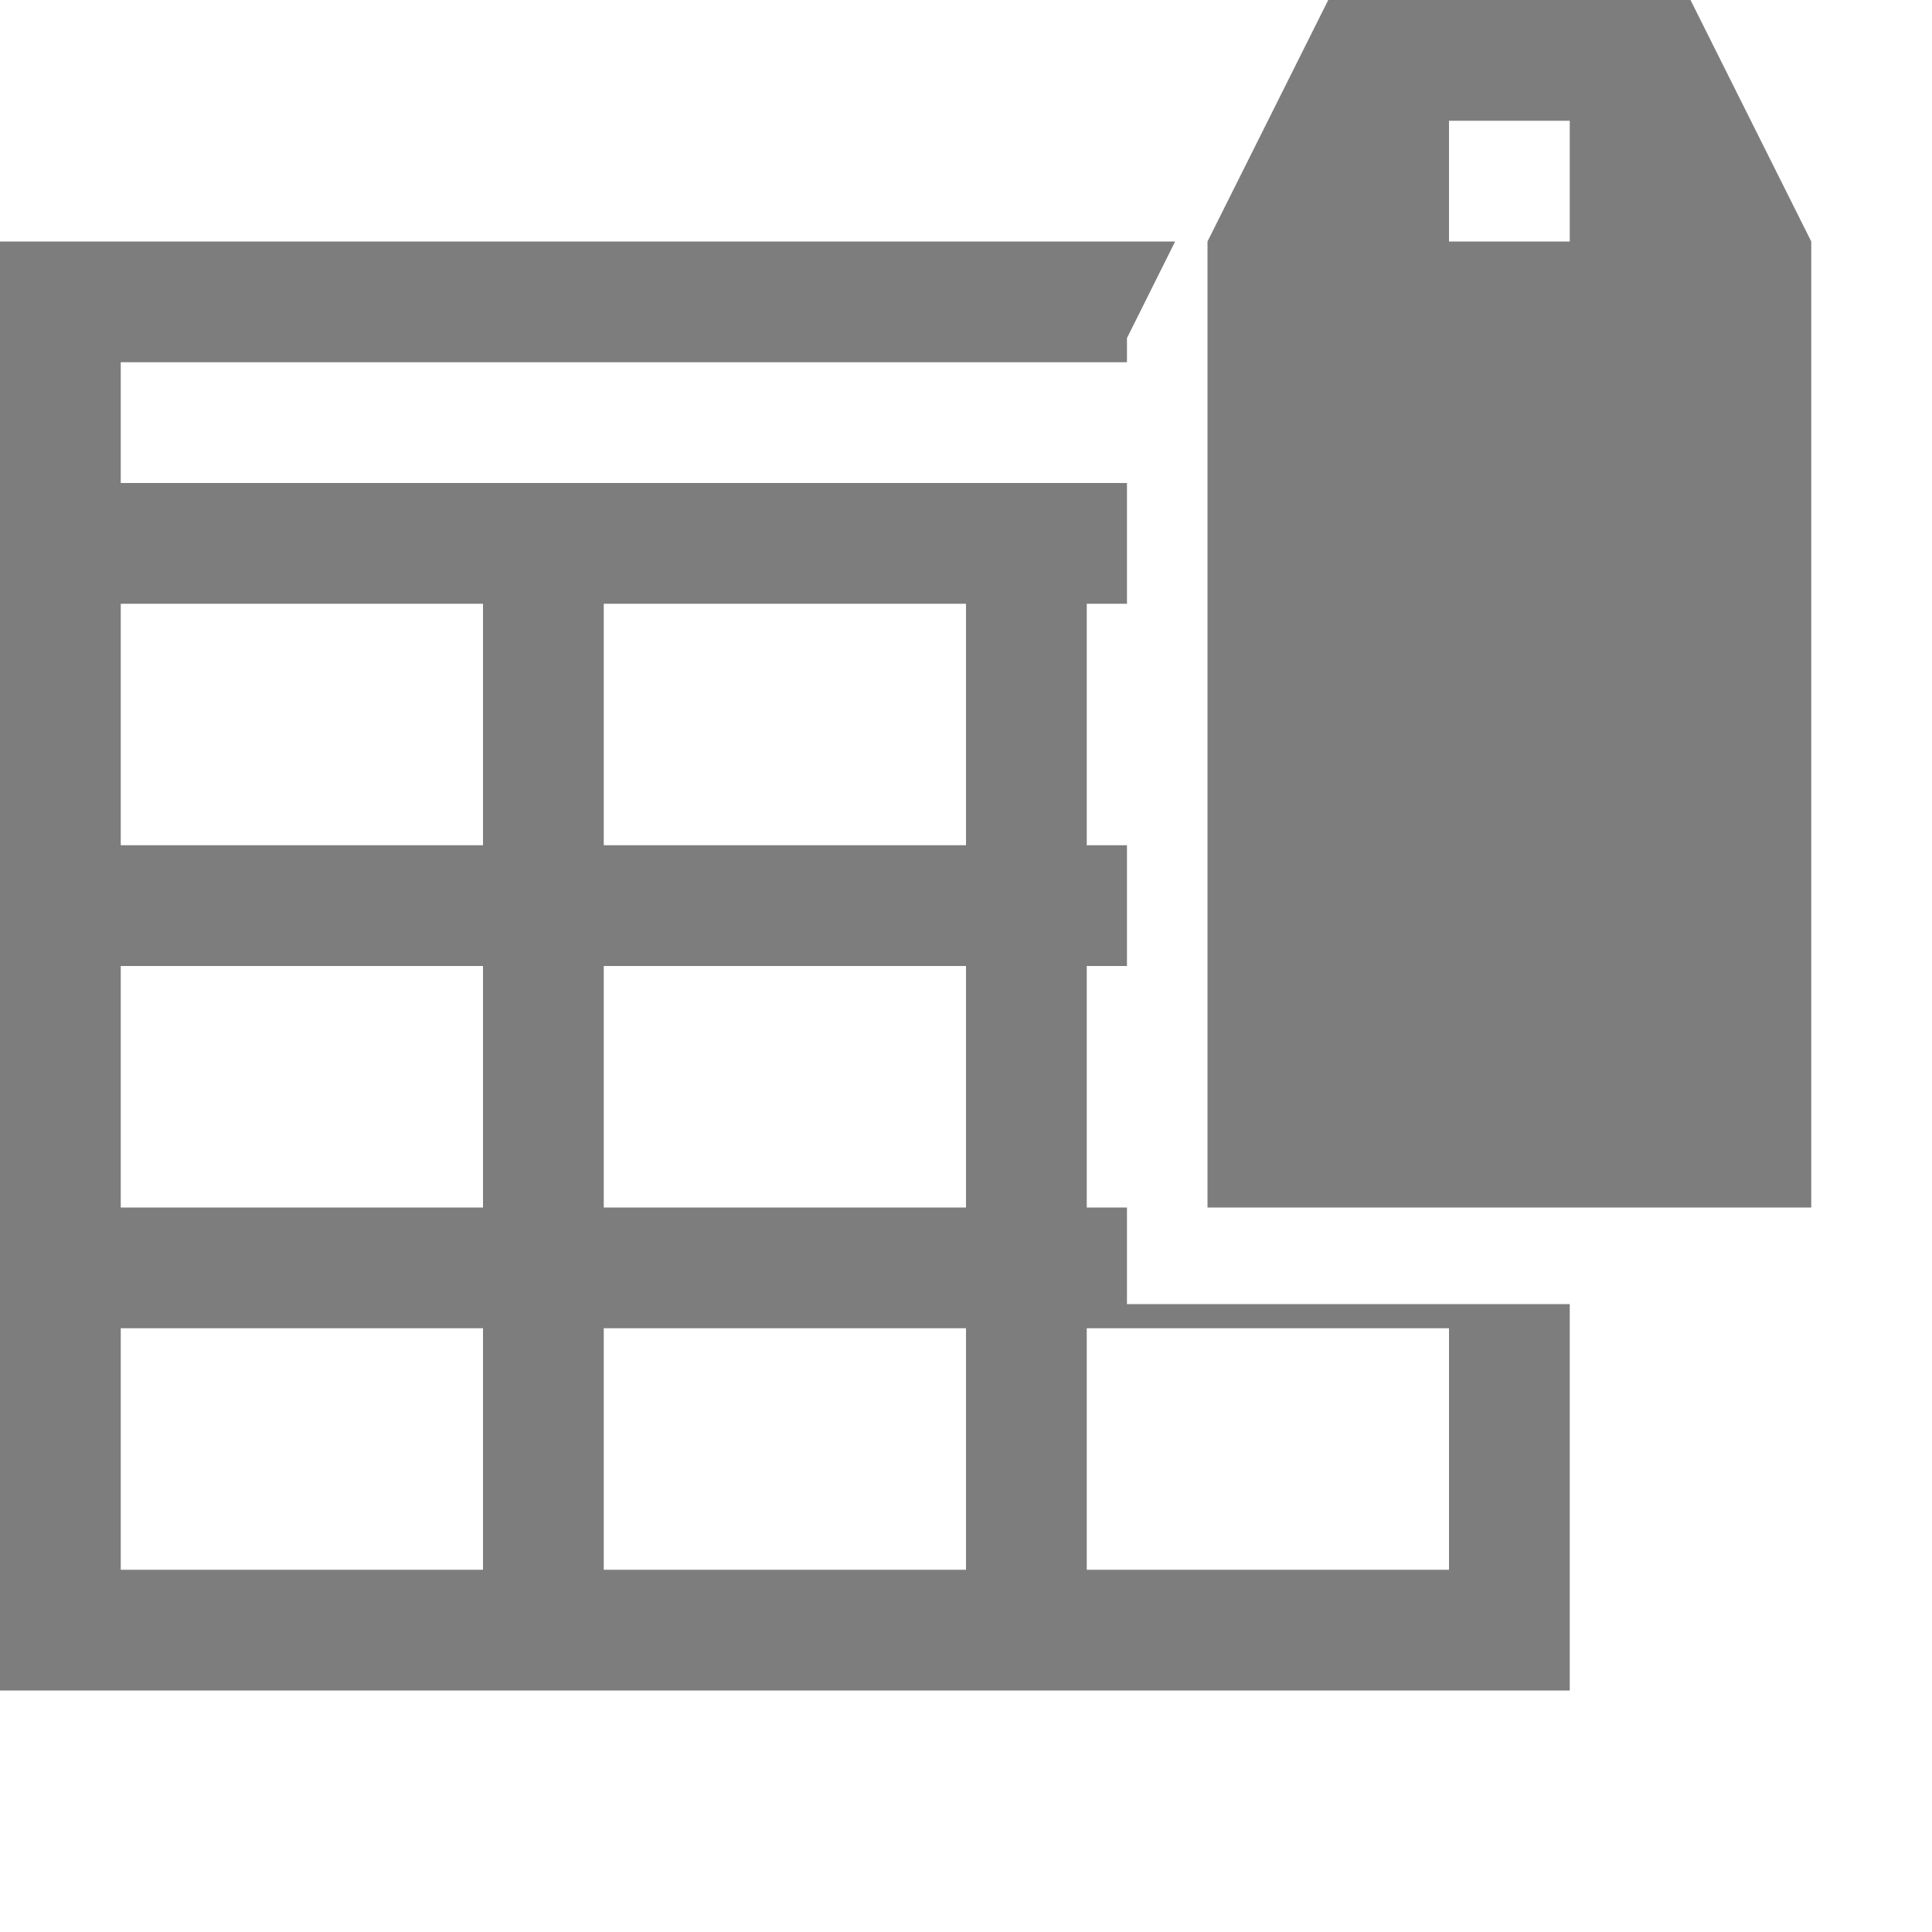 <?xml version="1.0" encoding="utf-8"?>
<!-- Generator: Adobe Illustrator 15.1.0, SVG Export Plug-In . SVG Version: 6.00 Build 0)  -->
<!DOCTYPE svg PUBLIC "-//W3C//DTD SVG 1.1//EN" "http://www.w3.org/Graphics/SVG/1.1/DTD/svg11.dtd">
<svg version="1.1" id="Layer_1" xmlns="http://www.w3.org/2000/svg" xmlns:xlink="http://www.w3.org/1999/xlink" x="0px" y="0px"
	 width="16px" height="16px" viewBox="0 0 16 16" enable-background="new 0 0 16 16" xml:space="preserve">
<g>
	<path fill="#7D7D7D" d="M9.333,10H9V8h0.333V7H9V5h0.333V4H1V3h8.333V2.8L9.732,2H0v12h4h1h3h1h4v-3v-0.2H9.333V10z M4,13H1v-2h3
		V13z M4,10H1V8h3V10z M4,7H1V5h3V7z M8,13H5v-2h3V13z M8,10H5V8h3V10z M8,7H5V5h3V7z M12,11v2H9v-2H12z"/>
	<path fill="#7D7D7D" d="M14,0h-3l-1,2v8h5V2L14,0z M13,2h-1V1h1V2z"/>
</g>
</svg>
